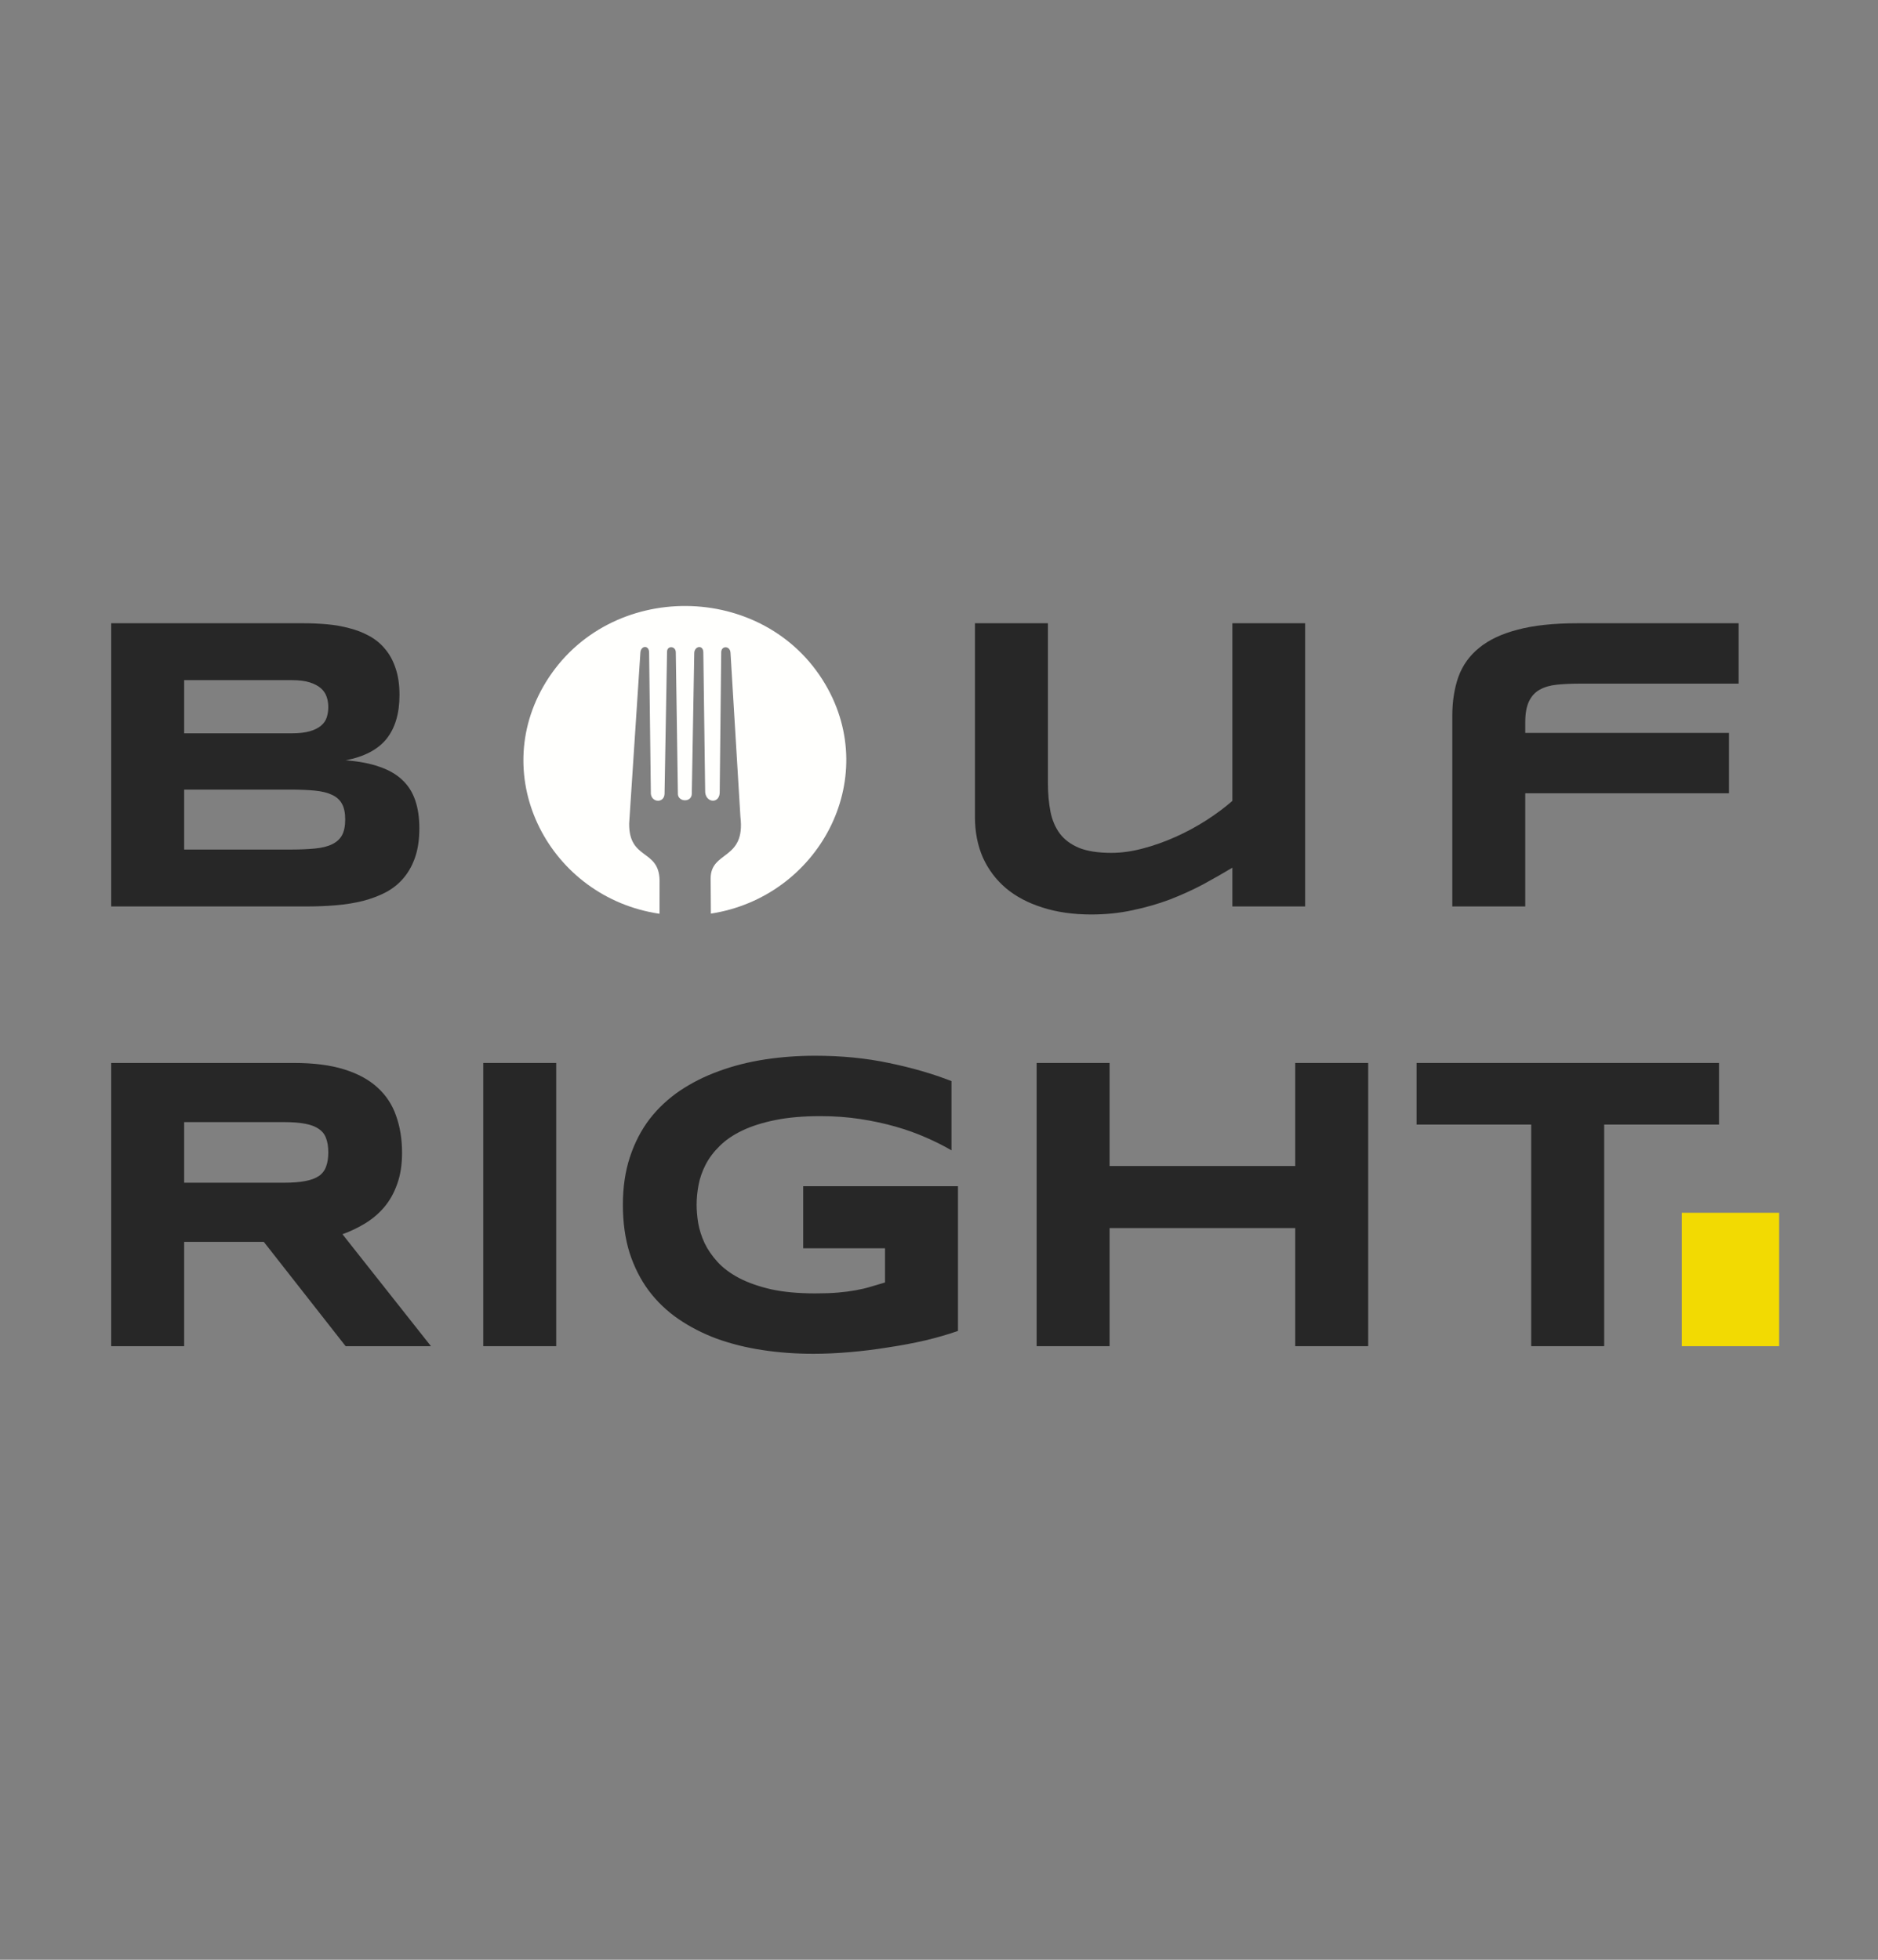 <svg width="207" height="216" viewBox="0 0 207 216" fill="none" xmlns="http://www.w3.org/2000/svg">
<rect x="0" y="0" width="207" height="216" fill="#808080" stroke="none"/>
<path d="M46.222 91.296C46.222 92.508 46.07 93.561 45.767 94.454C45.463 95.348 45.037 96.12 44.488 96.771C43.953 97.407 43.303 97.93 42.537 98.339C41.786 98.733 40.948 99.051 40.023 99.293C39.112 99.52 38.137 99.679 37.097 99.77C36.056 99.861 34.98 99.906 33.867 99.906H12.257V68.693H33.477C34.329 68.693 35.182 68.731 36.035 68.806C36.902 68.882 37.725 69.026 38.506 69.238C39.286 69.435 40.008 69.715 40.673 70.079C41.352 70.442 41.938 70.919 42.429 71.51C42.935 72.1 43.325 72.812 43.599 73.645C43.888 74.478 44.033 75.463 44.033 76.598C44.033 78.628 43.556 80.241 42.602 81.437C41.648 82.618 40.146 83.406 38.094 83.8C39.539 83.906 40.774 84.141 41.8 84.504C42.841 84.852 43.686 85.337 44.336 85.958C44.986 86.564 45.463 87.313 45.767 88.207C46.07 89.085 46.222 90.115 46.222 91.296ZM36.186 77.939C36.186 77.545 36.129 77.174 36.013 76.826C35.897 76.462 35.688 76.144 35.384 75.871C35.081 75.599 34.669 75.379 34.149 75.213C33.629 75.046 32.964 74.963 32.155 74.963H20.298V80.824H32.155C32.964 80.824 33.629 80.748 34.149 80.597C34.669 80.445 35.081 80.241 35.384 79.983C35.688 79.726 35.897 79.423 36.013 79.075C36.129 78.711 36.186 78.332 36.186 77.939ZM38.05 90.32C38.05 89.608 37.935 89.04 37.704 88.616C37.472 88.177 37.111 87.843 36.62 87.616C36.129 87.374 35.493 87.215 34.712 87.139C33.932 87.064 33 87.026 31.916 87.026H20.298V93.636H31.916C33 93.636 33.932 93.599 34.712 93.523C35.493 93.447 36.129 93.288 36.62 93.046C37.111 92.803 37.472 92.47 37.704 92.046C37.935 91.607 38.05 91.031 38.05 90.32Z" fill="#272727"/>
<path d="M115.504 68.693V86.276C115.504 87.442 115.598 88.502 115.785 89.456C115.973 90.395 116.32 91.206 116.826 91.887C117.332 92.553 118.04 93.076 118.95 93.455C119.86 93.818 121.045 94 122.505 94C123.603 94 124.752 93.841 125.951 93.523C127.165 93.205 128.364 92.781 129.549 92.251C130.734 91.721 131.861 91.115 132.931 90.433C134.015 89.737 134.983 89.017 135.835 88.275V68.693H143.855V99.906H135.835V95.635C134.824 96.241 133.747 96.855 132.606 97.476C131.464 98.081 130.25 98.634 128.964 99.134C127.678 99.619 126.312 100.012 124.867 100.315C123.422 100.633 121.898 100.792 120.294 100.792C118.285 100.792 116.486 100.535 114.897 100.02C113.307 99.52 111.963 98.808 110.865 97.885C109.767 96.945 108.922 95.817 108.329 94.5C107.751 93.167 107.462 91.683 107.462 90.047V68.693H115.504Z" fill="#272727"/>
<path d="M174.145 75.349C173.206 75.349 172.361 75.387 171.609 75.463C170.872 75.538 170.244 75.72 169.724 76.008C169.203 76.295 168.806 76.727 168.531 77.303C168.257 77.863 168.12 78.635 168.12 79.62V80.778H190.575V87.434H168.12V99.906H160.078V78.915C160.078 77.31 160.302 75.871 160.75 74.599C161.212 73.327 161.978 72.259 163.047 71.396C164.117 70.518 165.533 69.851 167.296 69.397C169.059 68.927 171.255 68.693 173.885 68.693H191.637V75.349H174.145Z" fill="#272727"/>
<path d="M20.298 148.37H12.257V117.156H32.415C34.582 117.156 36.417 117.391 37.92 117.861C39.438 118.33 40.666 118.996 41.605 119.86C42.559 120.723 43.245 121.768 43.664 122.995C44.098 124.206 44.315 125.562 44.315 127.061C44.315 128.379 44.134 129.53 43.773 130.514C43.426 131.499 42.949 132.347 42.342 133.059C41.75 133.755 41.056 134.346 40.261 134.83C39.467 135.315 38.628 135.716 37.747 136.034L47.501 148.37H38.094L29.077 136.875H20.298V148.37ZM36.186 127.016C36.186 126.41 36.107 125.895 35.948 125.471C35.803 125.047 35.543 124.706 35.167 124.449C34.792 124.176 34.286 123.979 33.65 123.858C33.029 123.737 32.249 123.676 31.309 123.676H20.298V130.355H31.309C32.249 130.355 33.029 130.295 33.65 130.173C34.286 130.052 34.792 129.863 35.167 129.605C35.543 129.333 35.803 128.985 35.948 128.56C36.107 128.136 36.186 127.621 36.186 127.016Z" fill="#272727"/>
<path d="M53.267 148.37V117.156H61.308V148.37H53.267Z" fill="#272727"/>
<path d="M89.833 116.361C92.752 116.361 95.461 116.626 97.961 117.156C100.476 117.671 102.78 118.338 104.876 119.155V126.789C104.052 126.304 103.12 125.834 102.08 125.38C101.054 124.926 99.934 124.524 98.72 124.176C97.506 123.828 96.206 123.548 94.818 123.335C93.431 123.123 91.972 123.017 90.44 123.017C88.532 123.017 86.871 123.161 85.455 123.449C84.038 123.737 82.825 124.123 81.813 124.608C80.802 125.092 79.971 125.66 79.32 126.311C78.67 126.948 78.157 127.629 77.781 128.356C77.406 129.083 77.146 129.825 77.001 130.582C76.857 131.34 76.784 132.074 76.784 132.786C76.784 133.407 76.842 134.081 76.958 134.808C77.088 135.535 77.319 136.262 77.651 136.989C77.998 137.716 78.475 138.412 79.082 139.079C79.689 139.745 80.476 140.336 81.445 140.851C82.427 141.365 83.605 141.782 84.978 142.1C86.35 142.403 87.983 142.554 89.876 142.554C90.83 142.554 91.661 142.524 92.369 142.463C93.077 142.403 93.72 142.32 94.298 142.214C94.891 142.108 95.44 141.979 95.945 141.827C96.466 141.676 97 141.517 97.549 141.35V137.579H88.532V130.741H105.591V146.689C104.522 147.068 103.322 147.416 101.993 147.734C100.678 148.037 99.312 148.294 97.896 148.506C96.495 148.733 95.086 148.908 93.67 149.029C92.253 149.15 90.917 149.211 89.66 149.211C87.709 149.211 85.838 149.074 84.046 148.802C82.254 148.529 80.578 148.113 79.017 147.552C77.471 146.977 76.055 146.25 74.769 145.371C73.497 144.493 72.406 143.448 71.496 142.236C70.6 141.025 69.899 139.639 69.393 138.079C68.902 136.504 68.656 134.74 68.656 132.786C68.656 130.847 68.916 129.091 69.436 127.515C69.957 125.94 70.679 124.547 71.604 123.335C72.543 122.124 73.663 121.079 74.964 120.2C76.279 119.322 77.716 118.603 79.277 118.042C80.852 117.467 82.528 117.043 84.306 116.77C86.098 116.498 87.94 116.361 89.833 116.361Z" fill="#272727"/>
<path d="M142.764 148.37V135.353H122.303V148.37H114.261V117.156H122.303V128.515H142.764V117.156H150.806V148.37H142.764Z" fill="#272727"/>
<path d="M176.817 123.949V148.37H168.775V123.949H156.138V117.156H189.475V123.949H176.817Z" fill="#272727"/>
<path d="M78.356 100.696L78.328 96.834C78.328 93.726 82.198 94.855 81.611 90.018L80.519 71.954C80.483 71.145 79.463 71.13 79.494 71.94L79.328 87.407C79.243 88.668 77.675 88.459 77.725 87.134L77.523 71.922C77.523 71.015 76.532 71.198 76.523 71.989L76.252 87.505C76.221 88.493 74.687 88.397 74.719 87.459L74.489 71.897C74.489 71.195 73.544 71.126 73.525 71.814L73.248 87.526C73.175 88.6 71.66 88.455 71.738 87.296L71.548 71.942C71.561 71.075 70.628 71.12 70.585 71.942L69.348 90.776C69.319 94.832 72.626 93.55 72.701 97.017L72.697 100.714C60.629 98.936 53.691 85.737 60.168 75.184C67.101 63.887 84.253 64.019 90.968 75.421C97.17 85.952 90.209 98.868 78.356 100.696Z" fill="#FFFFFD"/>
<path d="M185.374 133.669H196.105V148.37H185.374V133.669Z" fill="#F2DA02"/>
</svg>
